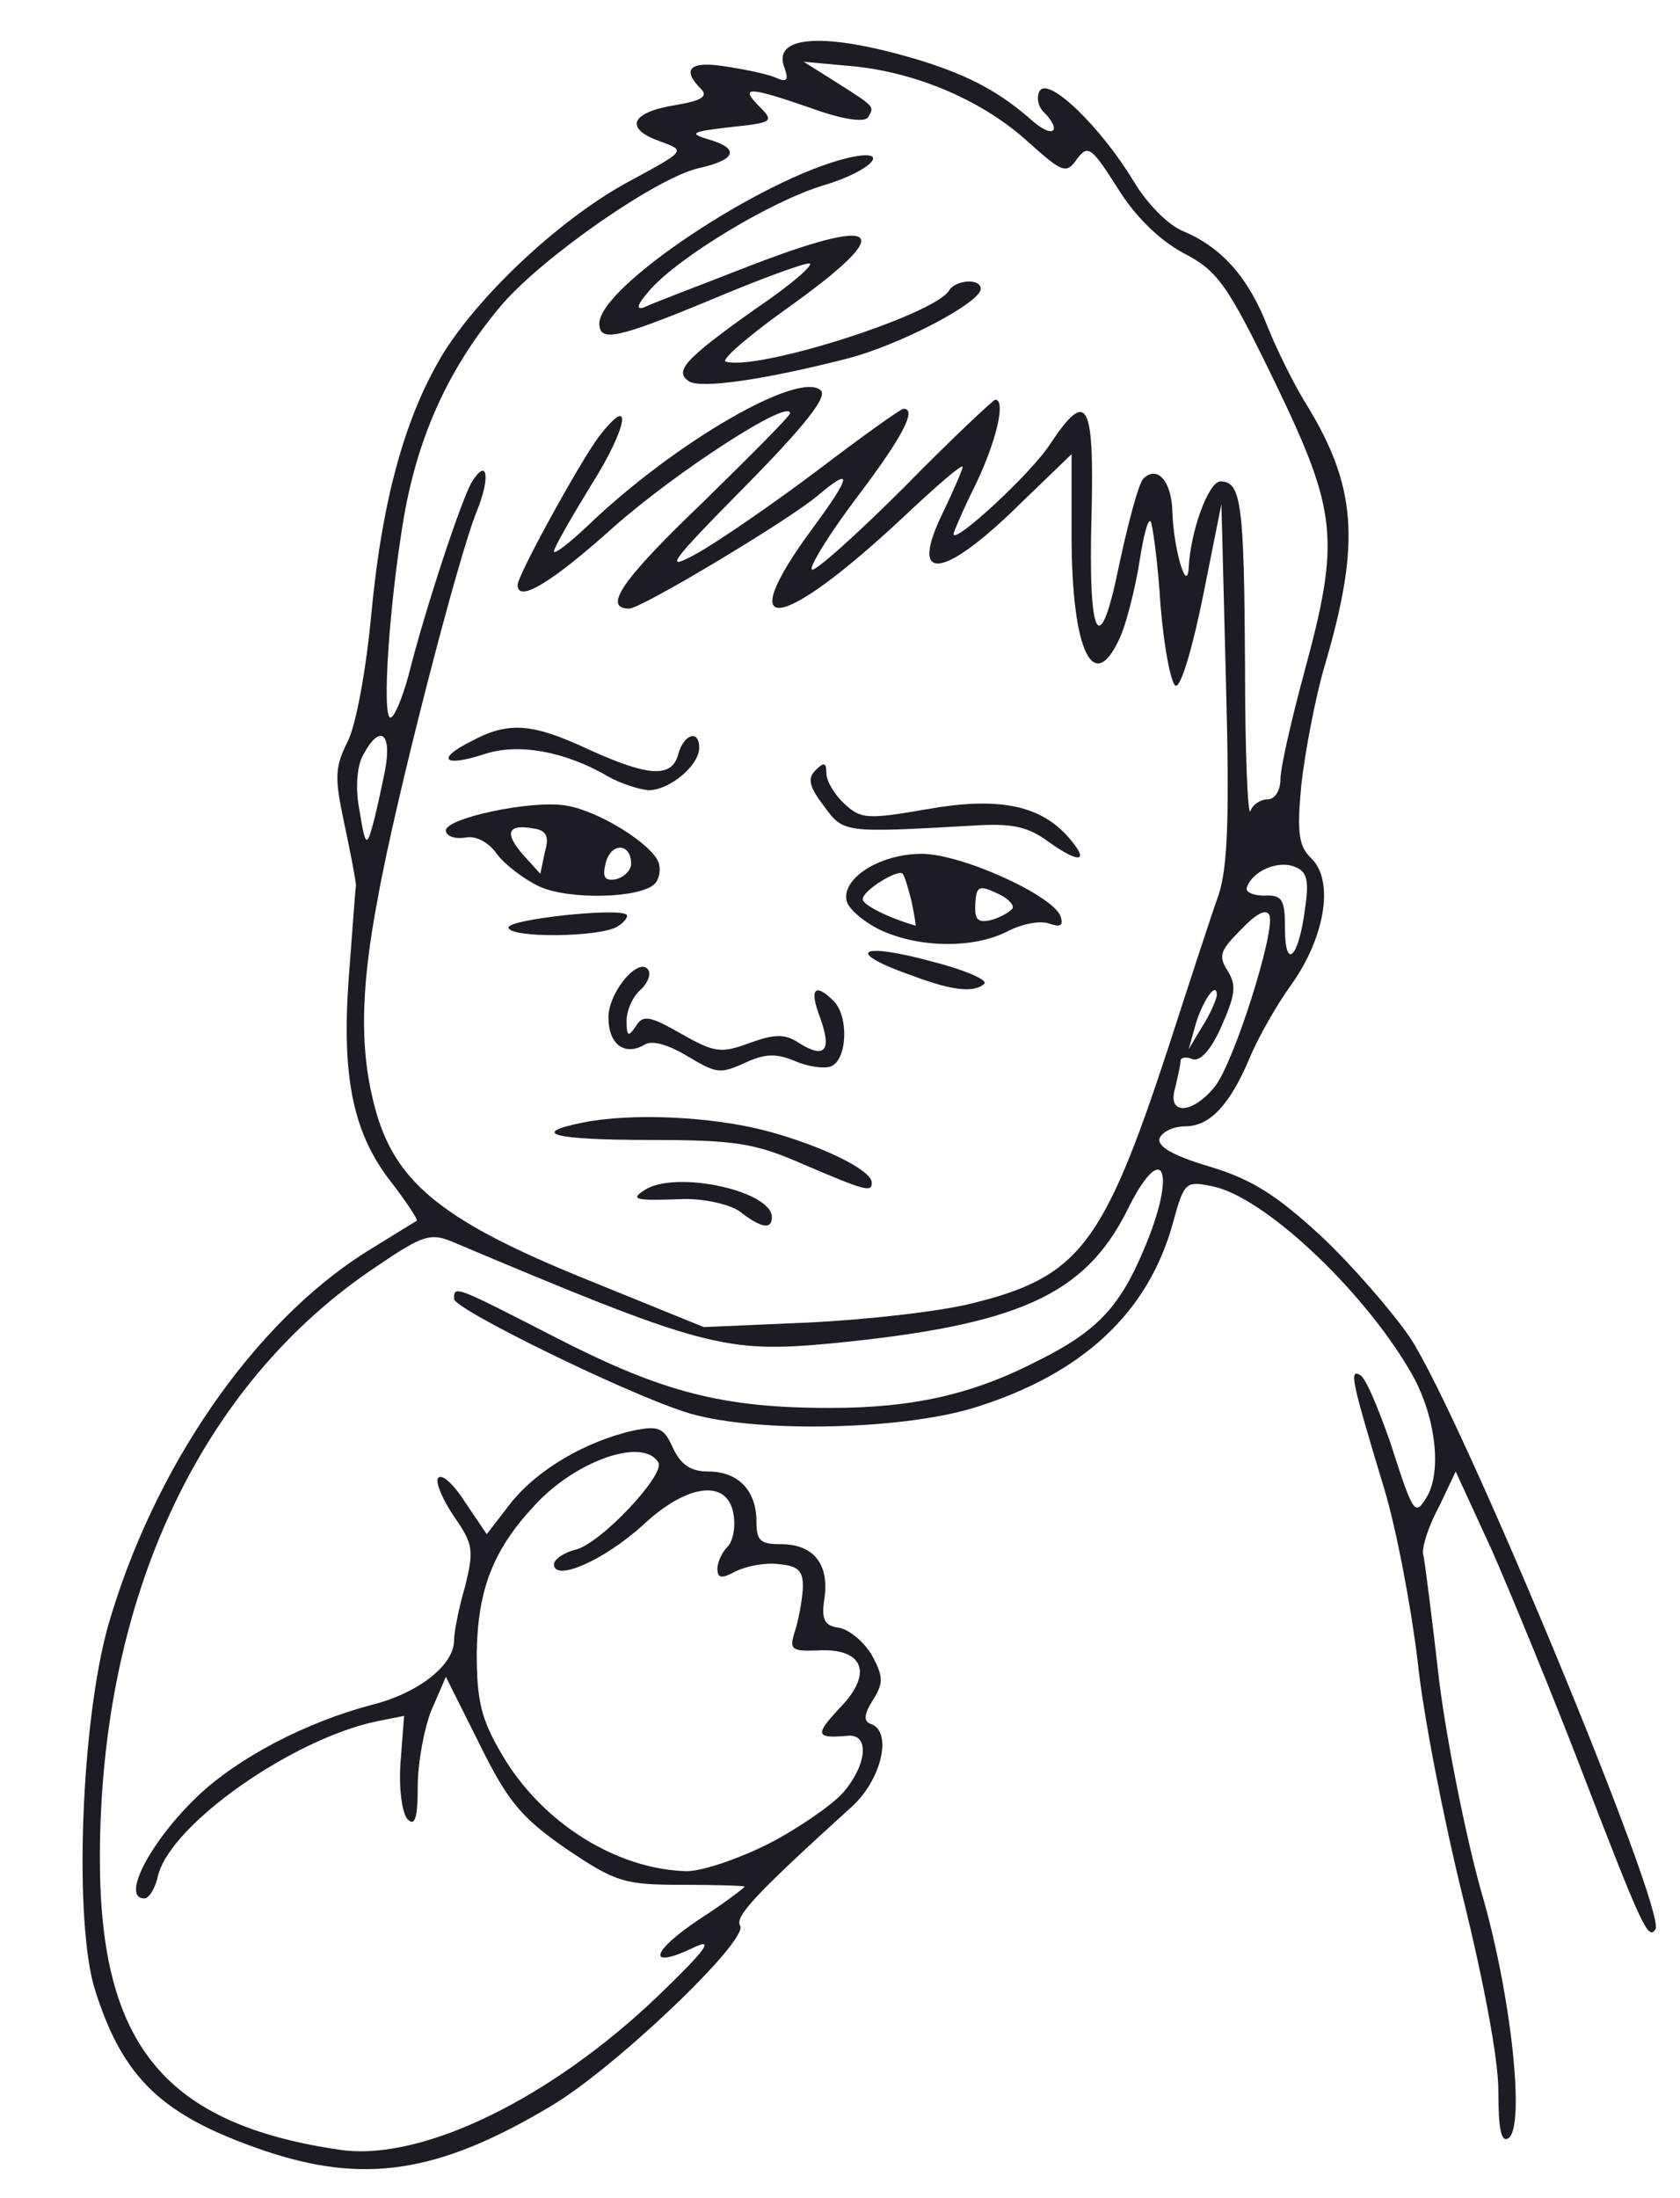 <?xml version="1.0" encoding="utf-8"?>
<!DOCTYPE svg PUBLIC "-//W3C//DTD SVG 1.0//EN" "http://www.w3.org/TR/2001/REC-SVG-20010904/DTD/svg10.dtd">
<svg version="1.0" xmlns="http://www.w3.org/2000/svg" width="185px" height="242px" viewBox="0 0 185 242" preserveAspectRatio="xMidYMid meet">
 <g fill="#1c1c24">
  <path d="M28.9 236.7 c-11 -3.8 -15.3 -7.8 -18.4 -17.5 -2.4 -7.4 -1.6 -29.5 1.4 -40.2 5 -17.4 16 -33.3 28.3 -41.1 2.9 -1.8 5.5 -3.4 5.7 -3.5 0.1 -0.2 -1.1 -2 -2.7 -4.1 -4.3 -5.4 -5.6 -11.6 -4.8 -22.6 0.4 -5.1 0.7 -9.6 0.8 -10.2 0 -0.5 -0.6 -3.6 -1.3 -6.9 -1.1 -5.1 -1 -6.2 0.4 -9 0.9 -1.8 2 -7.7 2.6 -14.1 1.2 -12.7 3.8 -22 8.1 -28.9 4.3 -6.7 13.1 -14.8 20.4 -18.7 6.1 -3.3 6.1 -3.3 3.4 -4.3 -4.1 -1.4 -3.4 -3.2 1.4 -4 3.1 -0.5 3.8 -1 3 -1.8 -2.2 -2.2 -1.2 -3.1 2.6 -2.5 2 0.3 4.5 0.8 5.5 1.2 1.3 0.6 1.6 0.4 1.1 -1 -1.5 -3.7 4.6 -4 15.1 -0.8 5.4 1.7 8.7 3.5 12.3 6.7 2.2 1.9 3.2 1 1.1 -1.1 -0.6 -0.6 -0.8 -1.7 -0.4 -2.3 1 -1.6 6.8 4.1 10.3 9.9 1.5 2.5 3.8 4.9 5.6 5.6 4.2 1.8 7.1 5.1 9.2 10.5 1 2.5 2.8 6.1 4 8.1 5.8 9.3 6.3 15.5 2.3 29.1 -1.1 3.7 -2.2 9.7 -2.6 13.2 -0.5 5.4 -0.3 6.8 1.2 8.2 2.4 2.5 1.4 8.6 -2.3 13.8 -1.6 2.2 -3.7 5.9 -4.6 8.1 -2.2 5.2 -4.4 7.5 -7.1 7.5 -1.3 0 -2.5 0.6 -2.8 1.3 -0.3 0.9 1.4 1.9 5.4 3.1 4.7 1.4 7.4 3.1 12.4 7.7 3.5 3.3 7.9 8.4 9.8 11.2 5.7 8.7 28.2 63 27 65.1 -0.8 1.2 -1.4 0 -8.1 -17.4 -3.3 -8.6 -7.8 -19.5 -9.9 -24.3 l-4 -8.7 -1.8 3.8 c-1.1 2 -1.9 4.4 -1.8 5.2 0.2 0.8 1 7.2 1.8 14.2 0.9 7 3 17.3 4.6 23 3.3 11.2 4.9 26 3 27.2 -0.8 0.5 -1.1 -1 -1.1 -5.2 0 -3.5 -1.6 -12 -3.9 -21.3 -2.1 -8.5 -4.4 -20.2 -5 -26.1 -0.7 -5.8 -2.3 -14.4 -3.7 -19 -3.5 -11.6 -3.9 -13.2 -2.6 -12.4 0.6 0.3 2 3.7 3.3 7.4 2.5 7.8 2.7 8.1 3.9 6.2 1.9 -2.9 1.1 -9.4 -1.8 -14.2 -5.3 -9 -16.1 -19.1 -21.7 -20.2 -2.9 -0.6 -3.1 -0.5 -4.3 3.9 -2.7 10 -10 16.8 -22 20.5 -8.2 2.5 -24.8 2.8 -31.9 0.4 -7 -2.3 -25.3 -11.3 -25.3 -12.4 0 -1.5 0 -1.5 11.3 4.3 11.7 6 18.3 7.7 30.1 7.7 9.2 0 15.8 -1.5 23.1 -5.3 6.2 -3.1 8.8 -5.8 11.4 -12 3.8 -8.8 2.2 -12.6 -1.8 -4.4 -4.7 9.3 -12 12.6 -32.6 14.6 -11.7 1.1 -14.2 0.4 -41.7 -11.2 -2.4 -1 -3.3 -0.7 -8.3 2.7 -19.4 12.9 -30.5 36.5 -30.5 65.2 0 20.6 7.2 29.3 26.6 32.1 9 1.2 23.1 -5.7 34.9 -17 5.3 -5.1 6.2 -6.4 3.9 -5.3 -5.2 2.5 -4.8 0.5 0.6 -3.1 2.8 -1.8 5 -3.5 5 -3.6 0 -0.1 -3.1 -0.2 -6.9 -0.2 -6.4 0 -7.3 -0.3 -12.8 -4 -4.9 -3.4 -6.4 -5.2 -9.5 -11.5 l-3.7 -7.4 -1.6 3.7 c-0.8 2 -1.5 5.8 -1.5 8.4 0 3.4 -0.3 4.4 -1.1 3.6 -0.6 -0.6 -1 -3.3 -0.8 -6.2 l0.4 -5.2 -3 0.6 c-9.2 1.9 -22.7 11.3 -24.1 17 -0.3 1.4 -1 2.5 -1.5 2.5 -2.6 0 0.6 -6.2 5.8 -11.2 4.5 -4.3 12 -8.2 19.2 -10.1 5.2 -1.3 9.1 -4.4 9.1 -7.1 0 -0.9 0.5 -3.5 1.2 -5.9 1 -4 0.9 -4.7 -1.1 -7.6 -1.2 -1.7 -2.1 -3.7 -1.9 -4.3 0.3 -0.7 1.6 0.4 2.9 2.4 l2.5 3.7 2.7 -3.5 c3 -3.7 8.2 -6.7 13.4 -7.9 2.9 -0.6 3.4 -0.3 4.4 1.9 0.9 1.9 2 2.6 3.9 2.6 3.3 0 5.3 2.1 5.3 5.5 0 2.1 0.4 2.5 2.7 2.5 3.6 0 5.3 2.2 4.8 5.9 -0.4 2.4 0 3.1 1.6 3.3 1.1 0.2 2.7 1.5 3.6 3 1.3 2.4 1.3 3.1 0.1 5 -1 1.6 -1 2.3 -0.2 2.6 2.4 0.8 1.2 6.1 -2.1 9.1 -10.7 9.7 -12.9 12.1 -12.3 13.1 1 1.6 -13.9 15.8 -20.9 19.9 -12.4 7.4 -20.6 8.6 -31.7 4.8z m55.7 -33.7 c3.3 -1.7 6.9 -4.2 8.2 -5.6 2.7 -3.1 3 -6.6 0.5 -6.3 -3.5 0.3 -3.6 -0.1 -0.8 -3.1 3.7 -3.8 2.6 -6.6 -2.5 -6.3 -2.8 0.1 -3.1 -0.1 -2.5 -2 0.4 -1.2 0.8 -3.3 0.9 -4.7 0.1 -2 -0.4 -2.6 -2.6 -2.8 -1.5 -0.2 -3.6 0.2 -4.8 0.8 -1.5 0.8 -2 0.8 -2 -0.3 0 -0.7 0.5 -1.8 1.1 -2.4 0.6 -0.6 0.9 -2.1 0.7 -3.4 -0.5 -4.1 -5 -3.7 -10 1 -4.3 3.9 -9.8 6.3 -9.8 4.3 0 -0.5 1.1 -1.3 2.4 -1.6 2.8 -0.7 9.9 -8.3 9.1 -9.6 -1.7 -2.8 -9.1 -0.2 -13.6 4.7 -4.6 4.9 -6.3 9.3 -6.4 16.3 0 5.3 0.5 7.3 2.8 11.2 4.4 7.5 12.6 12.6 20.3 12.8 1.8 0 5.8 -1.4 9 -3z m22.4 -59.5 c11.8 -2.9 14.5 -6.4 21.6 -28 2.3 -7.1 4.8 -14.8 5.6 -17 1 -3.1 1.2 -8.6 0.8 -23.5 l-0.5 -19.5 -2 10 c-1.1 5.5 -2.4 10 -3 10 -0.5 0 -1.3 -4 -1.7 -8.8 -0.3 -4.9 -0.9 -9.1 -1.1 -9.3 -0.3 -0.3 -0.8 1.7 -1.2 4.3 -0.4 2.6 -1.3 6.3 -2 8.1 -3 7.1 -5.5 2.1 -5.5 -10.9 l0 -8.9 -5.6 5.4 c-8.5 8.4 -12.4 8.9 -8.6 1.1 1.2 -2.5 2.2 -4.8 2.2 -5.1 0 -0.4 -3 2.2 -6.6 5.6 -13.7 12.8 -18.9 13.3 -9.8 1 4.2 -5.7 4.3 -6.7 0.4 -3.4 -3.2 2.7 -19.4 12.4 -20.7 12.4 -3 0 -0.8 -3.2 8.2 -11.8 5.2 -5.1 9.5 -9.4 9.5 -9.7 0 -1.7 -12.5 6.4 -19.4 12.5 -6.9 6.2 -10.6 8.4 -10.6 6.4 0 -1.1 7 -13.8 9 -16.4 3.8 -4.9 3.1 -0.9 -0.9 5.4 -2.2 3.6 -4.1 6.9 -4.1 7.3 0 0.4 1.7 -0.9 3.8 -2.9 9.5 -9.1 23.3 -17.1 25.6 -14.8 0.7 0.7 -1.7 3.8 -8.4 10.6 -8.4 8.5 -9 9.4 -5.2 7.3 2.3 -1.3 8.3 -5.4 13.2 -9.1 5 -3.8 9.2 -6.8 9.5 -6.8 1.5 0 -0.1 3.1 -5.1 9.7 -3.1 4.1 -5.3 7.7 -5 8 0.3 0.3 4.9 -3.8 10.2 -9.1 5.2 -5.3 9.8 -9.6 10 -9.6 1.2 0 0.1 4.6 -2.1 9.2 -1.4 2.8 -2.5 5.4 -2.5 5.6 0 1.2 8.6 -6.7 10.7 -10 4 -6 4.8 -4.6 4.5 7.8 -0.4 14.1 0.9 16.3 3.1 5.3 1 -4.6 2.1 -8.7 2.6 -9.2 1.5 -1.5 3.1 0.2 3.2 3.6 0.1 4 1.6 9.2 1.8 6.2 0.2 -4.1 2.2 -9.5 3.5 -9.5 2.3 0 2.6 2.5 2.7 20.3 0 9.5 0.3 16.6 0.6 16 0.2 -0.7 1.1 -1.3 1.9 -1.3 0.8 0 1.4 -1 1.4 -2.2 0 -1.3 1.2 -6.5 2.6 -11.7 4 -14.7 3.7 -17.7 -3.2 -32 -5.3 -10.9 -6.3 -12.3 -10.2 -14.3 -2.7 -1.5 -5.3 -4.1 -7.2 -7.2 -2.8 -4.4 -3.2 -4.7 -4.4 -3.1 -1.2 1.7 -1.6 1.5 -5.3 -1.8 -5 -4.6 -12.3 -7.7 -19.3 -8.4 l-5.5 -0.5 3.5 2.2 c4.4 2.8 4.3 2.7 3.6 3.9 -0.4 0.6 -2.7 0.3 -6.3 -1 -6.9 -2.4 -7.9 -2.4 -5.7 -0.2 1.7 1.7 1.5 1.8 -3.2 2.3 -4.4 0.5 -4.6 0.7 -2.2 1.4 3.3 1 2.8 2.2 -1.2 3.1 -4.6 1 -17.1 9.7 -21.7 15 -5.7 6.7 -9.2 14.2 -10.8 23.3 -1.6 9.3 -2.5 22.2 -1.5 22.2 0.4 0 1.3 -2.1 2 -4.7 1.8 -7.2 5.9 -19.6 7 -21.3 1.7 -2.7 2 -0.4 0.5 3.3 -2 4.8 -9 31.9 -10.9 42.6 -2 10.5 -2 17.3 -0.1 23.8 2.3 7.7 7.6 11.9 23.2 18.2 l12.8 5.2 11.5 -0.5 c6.3 -0.3 14.4 -1.2 18 -2.1z m26.8 -23.9 c2.1 -2.7 6.6 -16.9 6 -18.8 -0.3 -0.8 -1.4 -0.3 -3.1 1.5 -2.3 2.3 -2.6 2.9 -1.5 4.6 1 1.6 0.8 2.7 -0.7 6.1 -1.1 2.5 -2.3 3.9 -3.2 3.6 -0.7 -0.3 -1.3 -0.2 -1.3 0.2 0 0.4 -0.3 1.7 -0.6 3 -0.9 3 1.9 2.9 4.4 -0.2z m0.2 -10 c0 -1.8 -1.7 0.8 -2.4 3.4 l-0.7 2.5 1.5 -2.5 c0.9 -1.4 1.5 -2.9 1.6 -3.4z m9.7 -9.5 c0.5 -3.3 0.2 -4.2 -1.2 -4.7 -1.8 -0.7 -4.6 0.5 -5.2 2.3 -0.2 0.5 0.7 0.9 1.9 0.9 2 -0.1 2.3 0.4 2.3 3.6 0 4.7 1.5 3.3 2.2 -2.1z m-101.3 -15.3 c0.8 -4.2 -0.6 -5.1 -2.4 -1.7 -0.7 1.2 -0.9 3.7 -0.4 6.2 0.6 3.8 0.8 3.9 1.4 1.7 0.4 -1.4 1 -4.2 1.4 -6.2z"/>
  <path d="M81.5 133.4 c-1.1 -0.8 -3.8 -1.4 -6 -1.4 -5.6 0.2 -6.2 0.1 -4.5 -1 3.4 -2.2 14 0.1 14 3 0 1.4 -1.2 1.2 -3.5 -0.6z"/>
  <path d="M88.5 128.2 c-5.2 -2.3 -7.4 -2.7 -16.7 -2.7 -10.8 0 -13.6 -0.7 -7.7 -1.9 5.4 -1.1 14.2 -0.7 20.3 0.9 6 1.6 11.6 4.3 11.6 5.7 0 1.1 -0.7 0.9 -7.5 -2z"/>
  <path d="M75.4 116.1 c-1.9 -1.1 -3.6 -1.6 -4.4 -1.1 -2.2 1.3 -4 0 -4 -3 0 -2.8 3.4 -6.8 4.4 -5.2 0.3 0.5 -0.1 1.5 -0.9 2.2 -0.8 0.7 -1.5 2.2 -1.5 3.4 0 1.7 0.2 1.8 1 0.6 0.8 -1.3 1.5 -1.2 5 0.8 3.7 2.1 4.4 2.2 7.6 1 2.8 -1 3.9 -1 5.5 0.1 2.8 1.7 3.5 0.7 2.2 -2.9 -1.2 -3.1 -0.6 -3.9 1.5 -1.8 1.7 1.7 1.5 6.5 -0.3 7.2 -0.8 0.3 -2.6 0 -4 -0.6 -1.9 -0.8 -3.1 -0.8 -5 0 -3.3 1.5 -3.4 1.5 -7.1 -0.7z"/>
  <path d="M100.7 107.5 c-7.8 -2.7 -6.3 -3.9 2.1 -1.6 3.5 0.9 6 2 5.6 2.4 -1.1 1 -3.4 0.8 -7.7 -0.8z"/>
  <path d="M97.2 102.5 c-1.8 -0.8 -3.5 -2.2 -3.9 -3.1 -0.9 -2.5 3.4 -5.4 8.2 -5.4 4.4 0 14.5 4.6 15.3 6.9 0.3 1 0 1.2 -1.2 0.8 -1 -0.4 -3 0 -4.6 0.8 -3.6 1.9 -9.5 1.9 -13.8 0z m3.2 -3.2 c-0.4 -1.6 -0.8 -2.9 -1 -3.1 -0.4 -0.6 -4.4 1.8 -4.4 2.8 0 0.6 2.7 2 5.8 2.9 0.1 0.1 -0.1 -1.1 -0.4 -2.6z m11.1 0.7 c0.2 -0.4 -0.6 -1.2 -1.8 -1.7 -1.9 -0.9 -2.2 -0.7 -2.3 1.2 -0.1 1.8 0.3 2.1 1.7 1.8 1.1 -0.3 2.1 -0.9 2.4 -1.3z"/>
  <path d="M56 102.1 c0 -0.9 12.1 -2.2 13 -1.4 0.2 0.2 -0.2 0.8 -1 1.3 -1.9 1.2 -12 1.3 -12 0.1z"/>
  <path d="M59.4 97.6 c-1.7 -0.8 -3.8 -2.4 -4.7 -3.6 -0.9 -1.3 -2.3 -2 -3.4 -1.8 -1.1 0.2 -2.1 -0.1 -2.2 -0.7 -0.3 -1.4 9.6 -3.5 13.3 -2.8 3.6 0.6 9.3 4.2 10.1 6.2 0.3 0.8 0.1 1.9 -0.4 2.4 -1.6 1.6 -9.4 1.8 -12.7 0.3z m10.1 -2.5 c0 -2.3 -2.2 -2.4 -2.8 -0.1 -0.4 1.6 -0.1 2 1.1 1.8 0.9 -0.2 1.7 -1 1.7 -1.7z m-10.8 -3.9 c-2.8 -0.5 -3.2 0.5 -1.1 2.9 l1.9 2.1 0.5 -2.4 c0.5 -1.7 0.2 -2.4 -1.3 -2.6z"/>
  <path d="M115.5 92.7 c-2.3 -1.7 -4 -2.1 -8.5 -1.8 -14.2 0.8 -14.1 0.8 -16.3 -2.2 -1.6 -2.1 -1.8 -3 -0.9 -3.9 0.9 -0.9 1.2 -0.9 1.2 0.3 0 0.9 0.9 2.4 2 3.4 1.8 1.7 2.6 1.7 9 0.6 7.8 -1.4 12.4 -0.5 15.5 2.9 2.6 2.9 1.5 3.2 -2 0.7z"/>
  <path d="M67 85.5 c-4.8 -2.8 -9.9 -3.7 -13.6 -2.5 -4.5 1.5 -5.5 0.6 -1.5 -1.4 4.1 -2.2 6.7 -2 12.9 0.9 6.6 3 9.2 3.2 9.9 0.5 0.6 -2.2 2.3 -2.7 2.3 -0.7 0 2 -3.3 4.7 -5.6 4.7 -1 -0.1 -3 -0.7 -4.4 -1.5z"/>
  <path d="M75.9 42 c-1.7 -1.1 -0.6 -2.4 7.3 -8 4 -2.7 6.6 -5 5.9 -5 -0.7 0 -5.6 1.8 -10.8 4 -10.4 4.3 -12.3 4.7 -12.3 2.6 0 -4 17.8 -15.9 27.3 -18.2 5.1 -1.2 2.8 1.4 -2.6 3 -5.7 1.7 -16 7.9 -19.2 11.6 -1.4 1.6 -1.5 2.2 -0.5 1.8 0.8 -0.4 5.6 -2.2 10.7 -4.2 15.6 -6.1 17.4 -4.5 4.9 4.4 -4.2 3 -7.2 5.6 -6.7 5.8 3.4 1.1 22.9 -5.1 24.6 -7.8 0.7 -1.2 3.5 -1.4 3.5 -0.2 0 1.5 -8.9 6.2 -14.8 7.7 -9 2.3 -15.9 3.3 -17.3 2.5z"/>
 </g>
 <g fill="#ffffff">
 </g>
</svg>